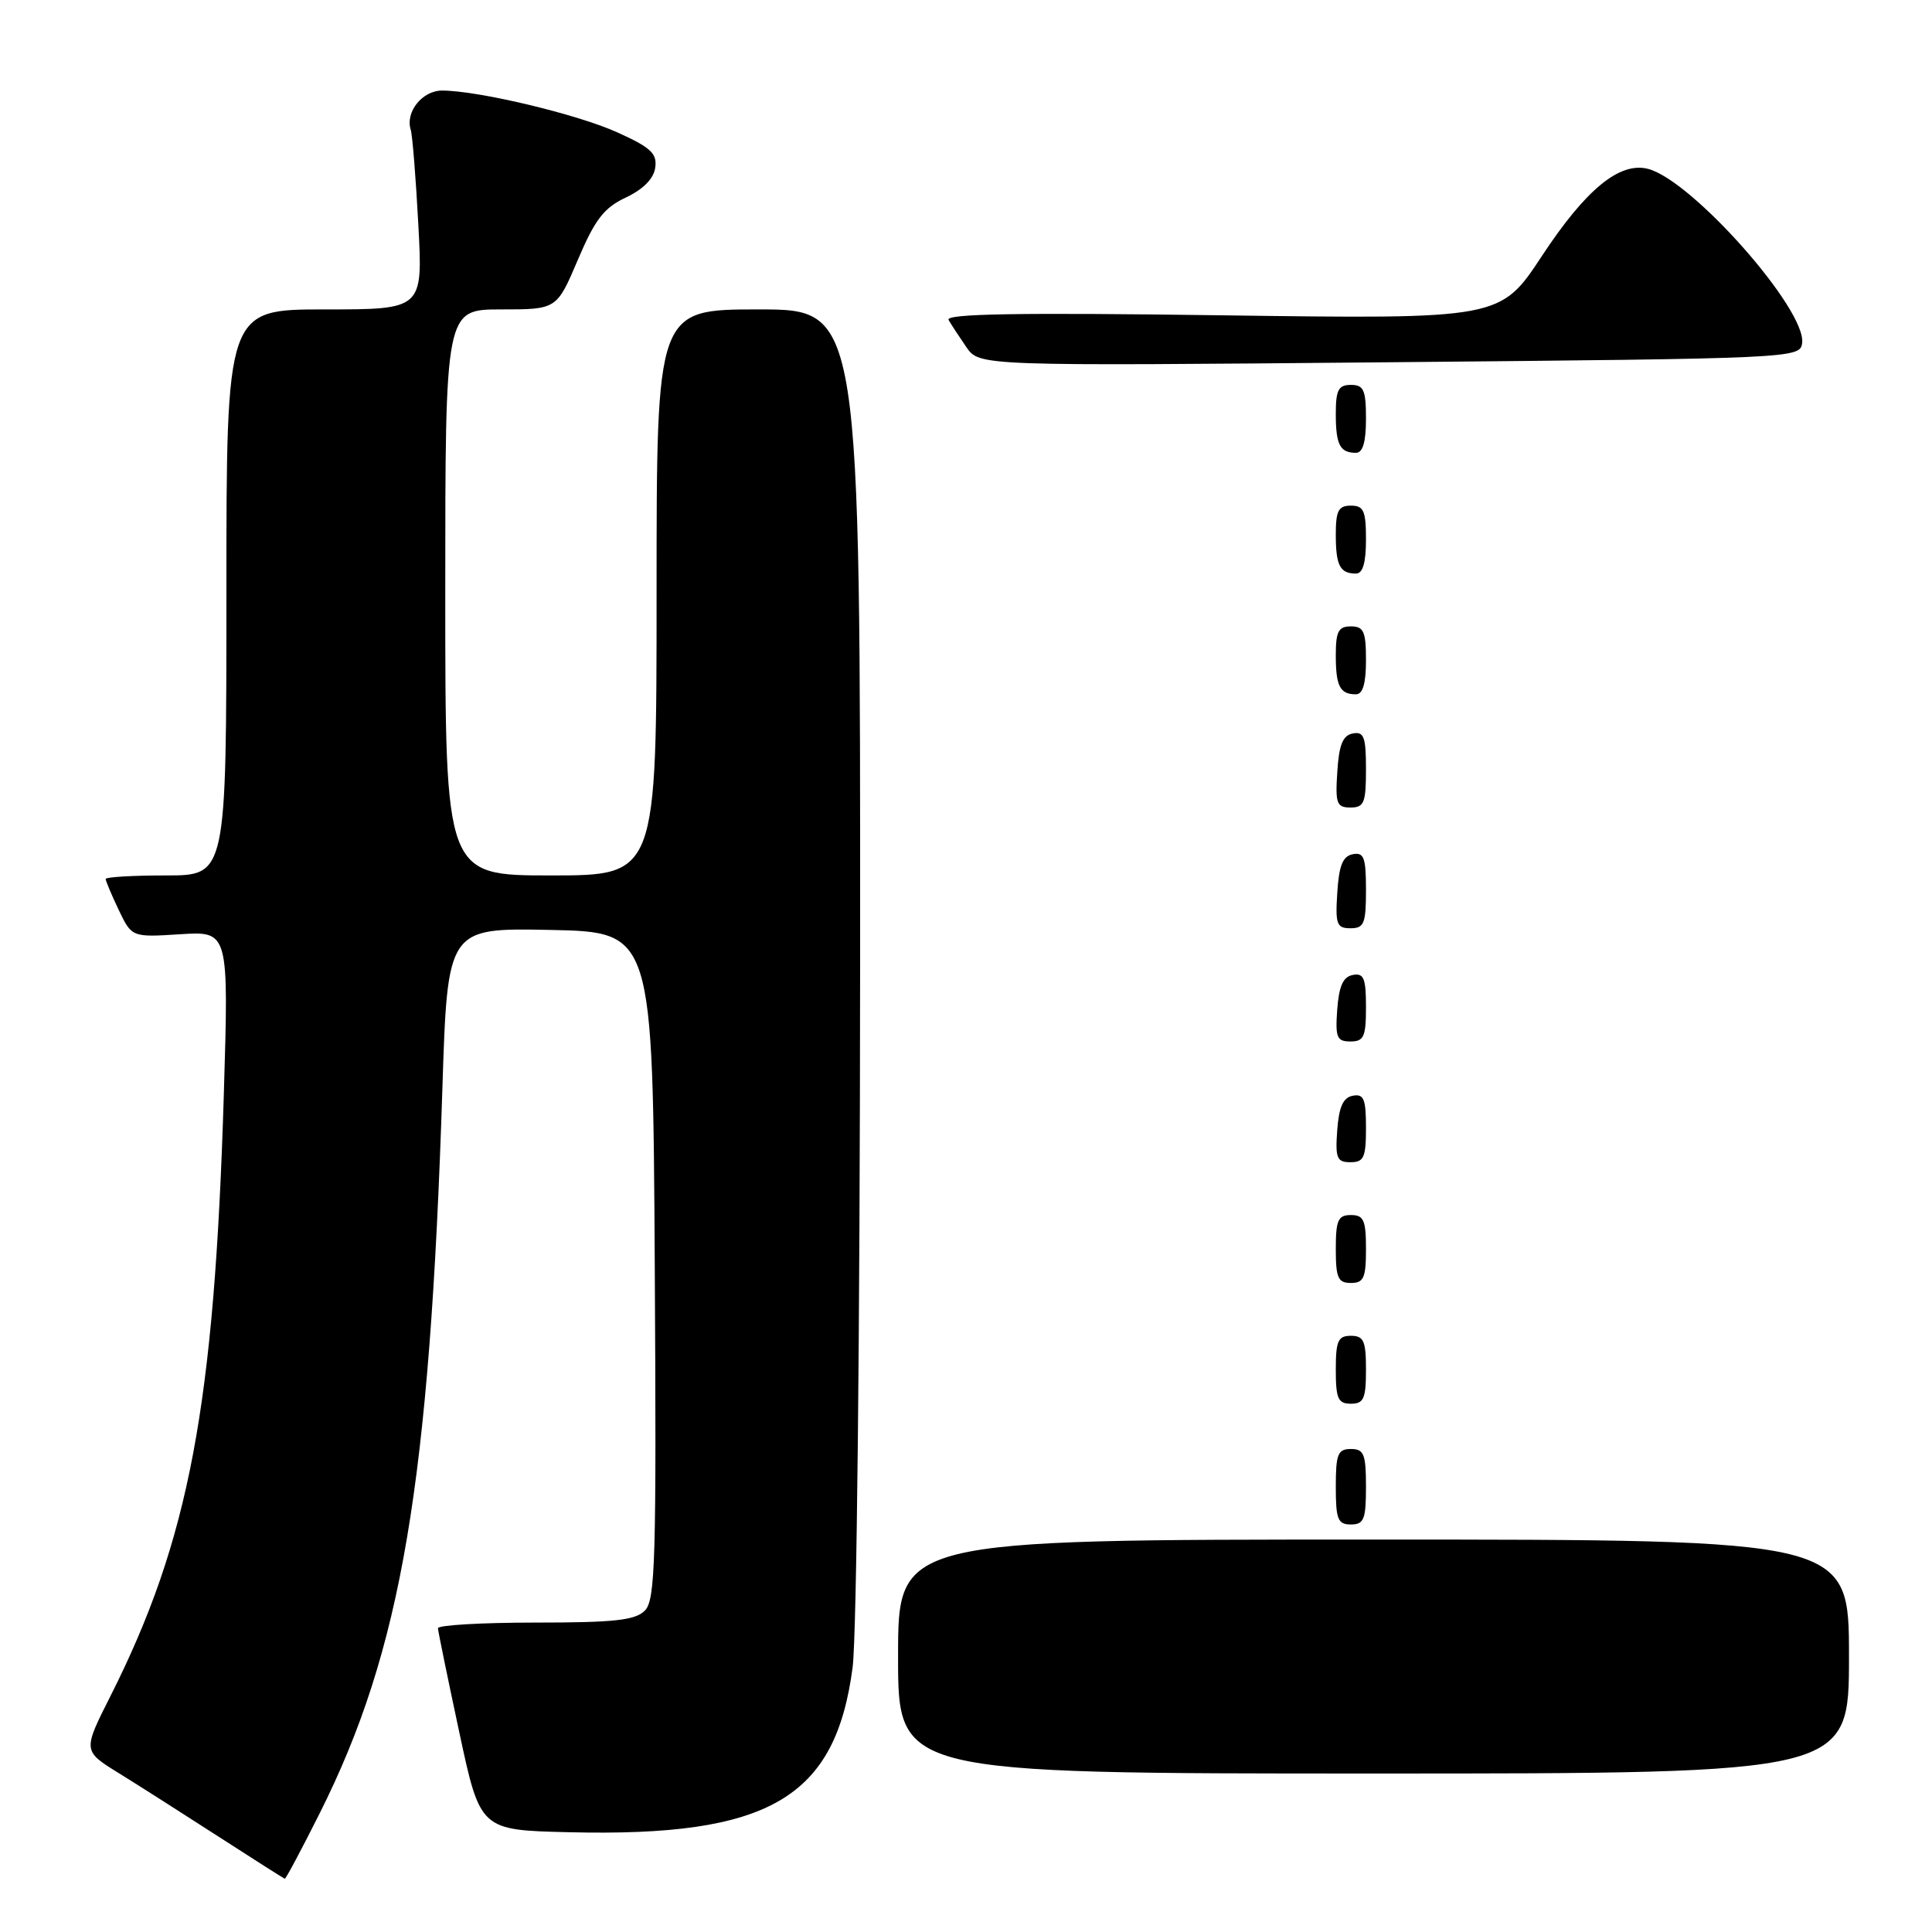 <?xml version="1.0" encoding="UTF-8" standalone="no"?>
<!DOCTYPE svg PUBLIC "-//W3C//DTD SVG 1.1//EN" "http://www.w3.org/Graphics/SVG/1.1/DTD/svg11.dtd" >
<svg xmlns="http://www.w3.org/2000/svg" xmlns:xlink="http://www.w3.org/1999/xlink" version="1.1" viewBox="0 0 256 256">
 <g >
 <path fill="currentColor"
d=" M 42.37 240.25 C 53.20 218.66 56.94 196.60 58.62 144.22 C 59.30 122.95 59.30 122.95 72.90 123.22 C 86.50 123.50 86.50 123.50 86.76 167.67 C 86.99 206.84 86.84 212.02 85.44 213.42 C 84.16 214.70 81.38 215.00 70.93 215.00 C 63.82 215.00 58.02 215.34 58.03 215.75 C 58.05 216.16 59.32 222.35 60.85 229.50 C 63.63 242.50 63.63 242.50 75.41 242.78 C 101.91 243.42 110.72 238.28 112.98 220.90 C 113.52 216.69 113.95 176.36 113.97 127.25 C 114.00 41.00 114.00 41.00 100.50 41.00 C 87.00 41.00 87.00 41.00 87.00 78.50 C 87.00 116.00 87.00 116.00 73.00 116.00 C 59.00 116.00 59.00 116.00 59.00 78.50 C 59.00 41.00 59.00 41.00 66.39 41.00 C 73.77 41.00 73.77 41.00 76.57 34.42 C 78.85 29.06 80.03 27.53 82.93 26.17 C 85.22 25.09 86.62 23.68 86.82 22.22 C 87.09 20.34 86.25 19.55 81.82 17.55 C 76.52 15.14 63.34 12.00 58.58 12.00 C 55.96 12.00 53.69 14.83 54.42 17.18 C 54.65 17.90 55.10 23.56 55.43 29.75 C 56.04 41.00 56.04 41.00 43.02 41.00 C 30.00 41.00 30.00 41.00 30.00 78.50 C 30.00 116.00 30.00 116.00 22.00 116.00 C 17.60 116.00 14.00 116.21 14.00 116.47 C 14.00 116.72 14.78 118.57 15.73 120.57 C 17.47 124.20 17.47 124.20 23.89 123.79 C 30.31 123.39 30.31 123.39 29.66 144.94 C 28.41 186.30 25.08 204.00 14.63 224.75 C 10.97 232.00 10.97 232.00 15.74 234.95 C 18.36 236.57 24.32 240.37 29.00 243.39 C 33.67 246.41 37.61 248.91 37.74 248.94 C 37.87 248.97 39.96 245.06 42.37 240.25 Z  M 245.00 219.50 C 245.00 204.00 245.00 204.00 182.00 204.00 C 119.00 204.00 119.00 204.00 119.00 219.50 C 119.00 235.00 119.00 235.00 182.00 235.00 C 245.00 235.00 245.00 235.00 245.00 219.50 Z  M 181.00 197.00 C 181.00 192.67 180.73 192.00 179.00 192.00 C 177.27 192.00 177.00 192.67 177.00 197.00 C 177.00 201.33 177.27 202.00 179.00 202.00 C 180.73 202.00 181.00 201.33 181.00 197.00 Z  M 181.00 181.50 C 181.00 177.67 180.70 177.00 179.00 177.00 C 177.30 177.00 177.00 177.67 177.00 181.50 C 177.00 185.33 177.30 186.00 179.00 186.00 C 180.70 186.00 181.00 185.33 181.00 181.50 Z  M 181.00 165.50 C 181.00 161.67 180.70 161.00 179.00 161.00 C 177.30 161.00 177.00 161.67 177.00 165.50 C 177.00 169.33 177.30 170.00 179.00 170.00 C 180.70 170.00 181.00 169.33 181.00 165.50 Z  M 181.00 149.43 C 181.00 145.61 180.71 144.91 179.25 145.19 C 177.97 145.43 177.42 146.66 177.19 149.76 C 176.92 153.47 177.14 154.00 178.94 154.00 C 180.72 154.00 181.00 153.38 181.00 149.43 Z  M 181.00 133.43 C 181.00 129.61 180.71 128.91 179.25 129.19 C 177.97 129.43 177.42 130.66 177.19 133.76 C 176.92 137.47 177.14 138.00 178.94 138.00 C 180.72 138.00 181.00 137.38 181.00 133.43 Z  M 181.00 117.93 C 181.00 113.64 180.73 112.90 179.25 113.19 C 177.93 113.44 177.42 114.69 177.20 118.26 C 176.92 122.47 177.12 123.00 178.95 123.00 C 180.75 123.00 181.00 122.38 181.00 117.93 Z  M 181.00 101.93 C 181.00 97.64 180.73 96.90 179.25 97.19 C 177.93 97.44 177.42 98.69 177.20 102.26 C 176.92 106.47 177.12 107.00 178.95 107.00 C 180.75 107.00 181.00 106.38 181.00 101.93 Z  M 181.00 87.50 C 181.00 83.67 180.70 83.00 179.00 83.00 C 177.35 83.00 177.00 83.67 177.00 86.83 C 177.00 90.93 177.55 92.00 179.67 92.00 C 180.58 92.00 181.00 90.58 181.00 87.50 Z  M 181.00 71.50 C 181.00 67.67 180.70 67.00 179.00 67.00 C 177.35 67.00 177.00 67.67 177.00 70.83 C 177.00 74.93 177.55 76.00 179.67 76.00 C 180.58 76.00 181.00 74.58 181.00 71.50 Z  M 181.00 55.50 C 181.00 51.67 180.70 51.00 179.00 51.00 C 177.35 51.00 177.00 51.67 177.00 54.83 C 177.00 58.93 177.55 60.00 179.67 60.00 C 180.58 60.00 181.00 58.58 181.00 55.50 Z  M 238.79 45.48 C 239.42 41.07 224.18 23.84 218.35 22.37 C 214.59 21.43 210.14 25.08 204.33 33.89 C 198.80 42.29 198.80 42.29 161.93 41.78 C 134.99 41.41 125.22 41.57 125.69 42.39 C 126.04 43.00 127.10 44.62 128.05 46.00 C 129.78 48.50 129.78 48.50 184.14 48.00 C 237.72 47.51 238.50 47.47 238.79 45.48 Z "/>
</g>
</svg>